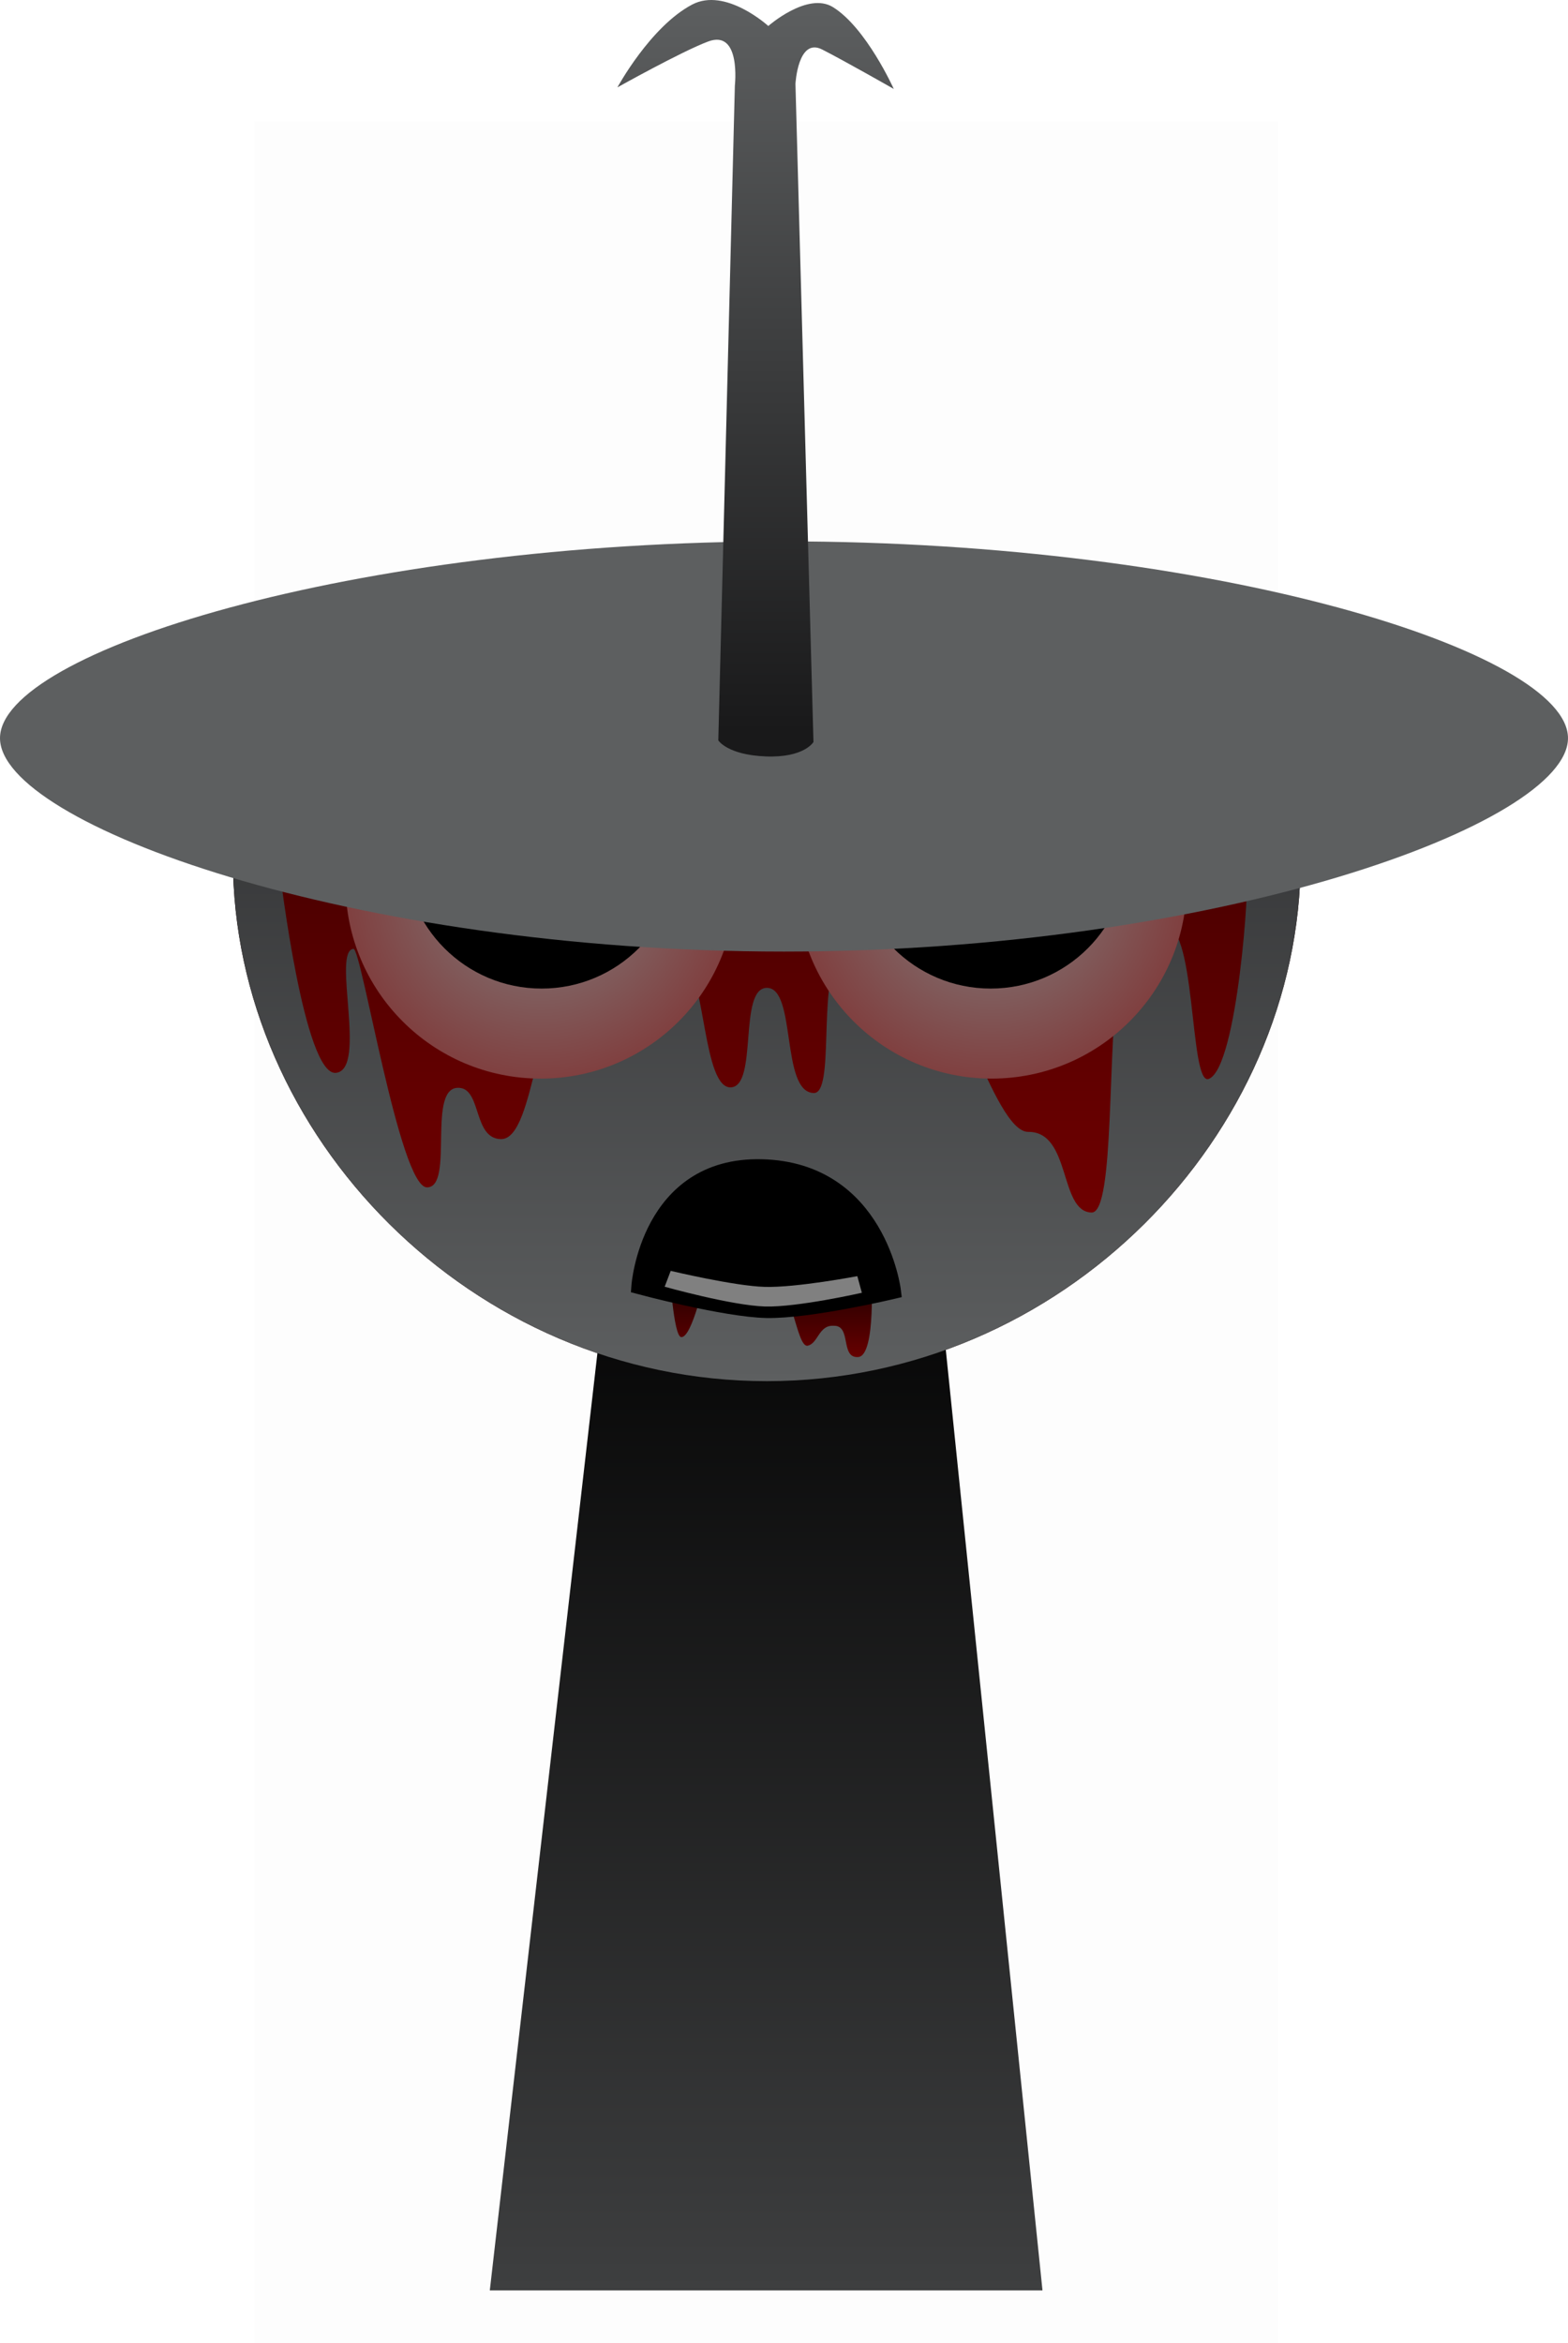 <svg version="1.1" xmlns="http://www.w3.org/2000/svg" xmlns:xlink="http://www.w3.org/1999/xlink" width="188.667" height="281.82" viewBox="0,0,188.667,281.82"><defs><linearGradient x1="240" y1="175.5" x2="240" y2="307.5" gradientUnits="userSpaceOnUse" id="color-1"><stop offset="0" stop-color="#000000"/><stop offset="1" stop-color="#3e3f40"/></linearGradient><linearGradient x1="238.73" y1="32.032" x2="238.73" y2="120.055" gradientUnits="userSpaceOnUse" id="color-2"><stop offset="0" stop-color="#5d5f60"/><stop offset="1" stop-color="#19191a"/></linearGradient><linearGradient x1="240.077" y1="77.548" x2="240.077" y2="198.145" gradientUnits="userSpaceOnUse" id="color-3"><stop offset="0" stop-color="#18181a"/><stop offset="1" stop-color="#5d5f60"/></linearGradient><linearGradient x1="240.077" y1="77.548" x2="240.077" y2="198.145" gradientUnits="userSpaceOnUse" id="color-4"><stop offset="0" stop-color="#1a0000"/><stop offset="1" stop-color="#800000"/></linearGradient><radialGradient cx="212.871" cy="138.276" r="23.481" gradientUnits="userSpaceOnUse" id="color-5"><stop offset="0" stop-color="#808080"/><stop offset="1" stop-color="#804040"/></radialGradient><linearGradient x1="239.682" y1="185.042" x2="239.682" y2="198.722" gradientUnits="userSpaceOnUse" id="color-6"><stop offset="0" stop-color="#1a0000"/><stop offset="1" stop-color="#800000"/></linearGradient><radialGradient cx="267.129" cy="138.276" r="23.481" gradientUnits="userSpaceOnUse" id="color-7"><stop offset="0" stop-color="#808080"/><stop offset="1" stop-color="#804040"/></radialGradient><linearGradient x1="238.73" y1="32.032" x2="238.73" y2="120.055" gradientUnits="userSpaceOnUse" id="color-8"><stop offset="0" stop-color="#5d5f60"/><stop offset="1" stop-color="#19191a"/></linearGradient></defs><g transform="translate(-147.815,-32.032)"><g data-paper-data="{&quot;isPaintingLayer&quot;:true}" fill-rule="nonzero" stroke-linejoin="miter" stroke-miterlimit="10" stroke-dasharray="" stroke-dashoffset="0" style="mix-blend-mode: normal"><path d="M178.409,313.853v-267.225h123.182v267.225z" fill-opacity="0.01" fill="#000000" stroke="none" stroke-width="0" stroke-linecap="butt"/><path d="M175.84,135.346c0,-0.595 18.804,-12.825 64.287,-13.298c52.068,-0.542 64.187,12.812 64.187,13.298c0,33.302 -28.76,62.798 -64.237,62.798c-35.477,0 -64.237,-29.496 -64.237,-62.798z" fill="#1a0101" stroke="#000000" stroke-width="0" stroke-linecap="butt"/><path d="M206.75,307.5l15.143,-131.842l37.783,-0.158l13.574,132z" fill="url(#color-1)" stroke="#000000" stroke-width="0" stroke-linecap="butt"/><path d="M245.239,104.68l1.386,50.628c0,0 -2.433,1.5 -6.676,1.333c-3.668,-0.144 -6.574,-1.333 -6.574,-1.333l1.265,-49.966z" fill="url(#color-2)" stroke="#000000" stroke-width="0" stroke-linecap="butt"/><path d="M175.84,135.346c0,-0.595 19.004,8.425 64.487,7.952c52.068,-0.542 63.987,-8.438 63.987,-7.952c0,33.302 -28.76,62.798 -64.237,62.798c-35.477,0 -64.237,-29.496 -64.237,-62.798z" fill="url(#color-3)" stroke="#000000" stroke-width="0" stroke-linecap="butt"/><path d="M181.505,136.985c8.609,2.434 27.394,6.64 58.822,6.312c32.516,-0.339 49.375,-3.545 57.451,-5.787c0.453,-0.126 -1.032,22.94 -4.524,24.284c-2.39,0.92 -1.436,-19.876 -5.62,-18.214c-0.653,0.26 -4.234,0.108 -5.136,5.199c-1.519,8.567 -0.478,29.154 -3.341,29.084c-3.924,-0.095 -2.443,-9.74 -7.624,-9.7c-4.229,0.033 -9.151,-20.757 -12.857,-18.815c-1.918,1.005 -8.138,-5.188 -10.048,-2.226c-2.344,3.638 -0.389,16.427 -2.897,16.368c-4.003,-0.093 -2.056,-12.67 -5.646,-12.647c-3.463,0.022 -1.039,11.847 -4.341,11.966c-3.33,0.121 -3.067,-13.44 -5.644,-15.434c-3.672,-2.842 -8.728,5.363 -12.804,4.473c-5.139,-1.122 -4.918,17.278 -9.215,17.186c-3.294,-0.07 -2.348,-5.844 -4.901,-6.156c-4.158,-0.508 -0.61,11.974 -3.993,11.958c-3.305,-0.016 -7.869,-28.781 -8.846,-28.686c-2.613,0.255 1.713,14.519 -2.107,14.914c-3.82,0.395 -6.728,-24.081 -6.728,-24.081z" fill="url(#color-4)" stroke="#000000" stroke-width="0" stroke-linecap="butt"/><path d="M189.39,138.276c0,-12.968 10.513,-23.481 23.481,-23.481c12.968,0 23.481,10.513 23.481,23.481c0,12.968 -10.513,23.481 -23.481,23.481c-12.968,0 -23.481,-10.513 -23.481,-23.481z" fill="url(#color-5)" stroke="#000000" stroke-width="0" stroke-linecap="butt"/><path d="M229.772,192.845c-0.921,-0.111 -1.37,-7.803 -1.37,-7.803l24.24,-0.12c0,0 0.628,10.152 -1.56,10.32c-2.212,0.17 -0.763,-3.858 -2.979,-3.757c-1.797,-0.102 -1.835,2.169 -3.148,2.402c-1.321,0.088 -1.852,-7.548 -4.196,-7.691c-2.523,-0.154 -8.057,-0.645 -8.057,-0.645c0,0 -1.609,7.453 -2.93,7.294z" fill="url(#color-6)" stroke="none" stroke-width="0" stroke-linecap="butt"/><path d="M267.129,161.756c-12.968,0 -23.481,-10.513 -23.481,-23.481c0,-12.968 10.513,-23.481 23.481,-23.481c12.968,0 23.481,10.513 23.481,23.481c0,12.968 -10.513,23.481 -23.481,23.481z" data-paper-data="{&quot;index&quot;:null}" fill="url(#color-7)" stroke="#000000" stroke-width="0" stroke-linecap="butt"/><path d="M240.072,189.55c-5.011,-0.094 -15.286,-2.85 -15.286,-2.85c0,0 1.075,-14.567 14.66,-14.247c14.014,0.33 15.768,14.818 15.768,14.818c0,0 -10.013,2.375 -15.143,2.279z" fill="#000000" stroke="#000000" stroke-width="2" stroke-linecap="round"/><path d="M196.456,134.4c0,-9.128 7.4,-16.528 16.528,-16.528c9.128,0 16.528,7.4 16.528,16.528c0,9.128 -7.4,16.528 -16.528,16.528c-9.128,0 -16.528,-7.4 -16.528,-16.528z" fill="#000000" stroke="none" stroke-width="0" stroke-linecap="butt"/><path d="M267.017,150.928c-9.128,0 -16.528,-7.4 -16.528,-16.528c0,-9.128 7.4,-16.528 16.528,-16.528c9.128,0 16.528,7.4 16.528,16.528c0,9.128 -7.4,16.528 -16.528,16.528z" data-paper-data="{&quot;index&quot;:null}" fill="#000000" stroke="none" stroke-width="0" stroke-linecap="butt"/><path d="M336.481,120.811c0,10.309 -42.234,25.667 -94.333,25.667c-52.099,0 -94.333,-15.357 -94.333,-25.667c0,-10.309 42.234,-23.667 94.333,-23.667c52.099,0 94.333,13.357 94.333,23.667z" fill="#5d5f60" stroke="#000000" stroke-width="0" stroke-linecap="butt"/><path d="M236.236,42.327c0,0 0.773,-6.791 -3.207,-5.305c-3.196,1.193 -10.923,5.518 -10.923,5.518c0,0 3.955,-7.297 8.98,-9.954c4.029,-2.131 9.173,2.572 9.173,2.572c0,0 4.73,-4.163 7.785,-2.266c4.014,2.492 7.312,9.837 7.312,9.837c0,0 -5.979,-3.407 -8.621,-4.746c-2.915,-1.477 -3.208,4.137 -3.208,4.137l2.167,79.151c0,0 -1.099,1.919 -5.744,1.736c-4.616,-0.181 -5.707,-1.928 -5.707,-1.928z" fill="url(#color-8)" stroke="#000000" stroke-width="0" stroke-linecap="butt"/><path d="M227.79,186.787l0.727,-1.909c0,0 7.621,1.823 11.329,1.928c3.776,0.107 11.126,-1.291 11.126,-1.291l0.545,2c0,0 -7.793,1.768 -11.675,1.649c-4.022,-0.123 -12.052,-2.376 -12.052,-2.376z" fill="#808080" stroke="none" stroke-width="0" stroke-linecap="butt"/></g></g></svg>